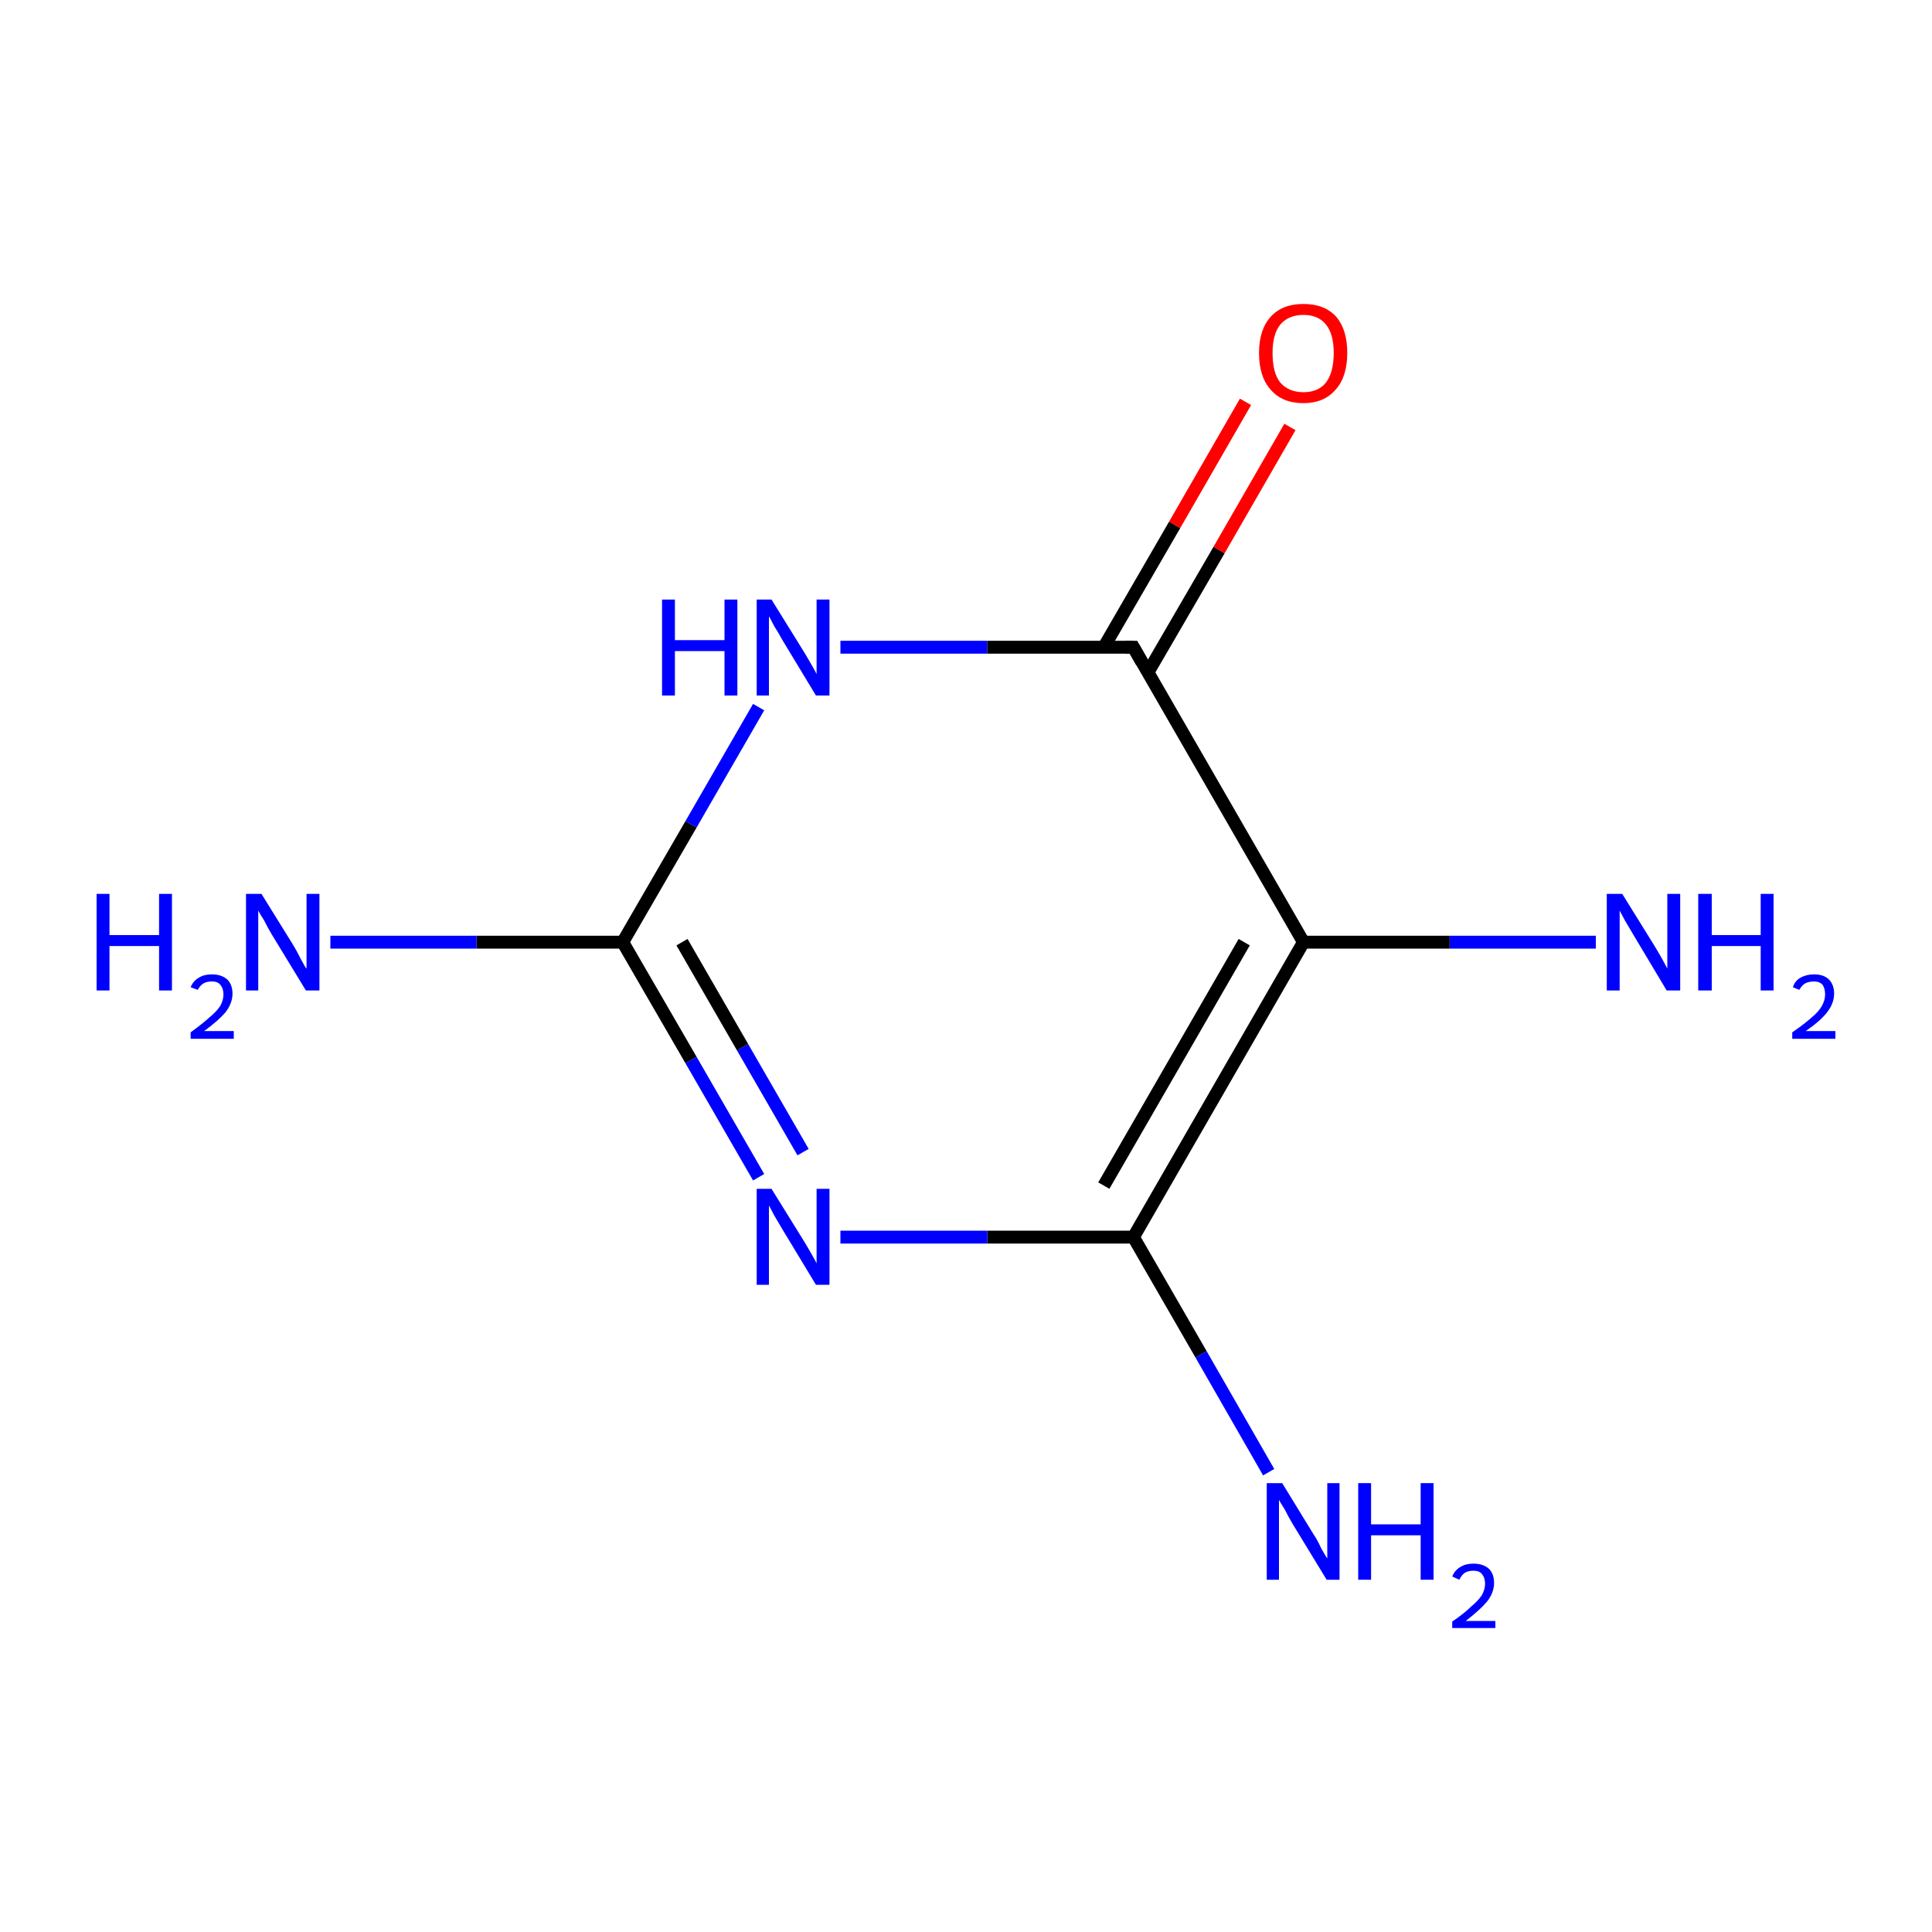 <?xml version='1.0' encoding='iso-8859-1'?>
<svg version='1.1' baseProfile='full'
              xmlns='http://www.w3.org/2000/svg'
                      xmlns:rdkit='http://www.rdkit.org/xml'
                      xmlns:xlink='http://www.w3.org/1999/xlink'
                  xml:space='preserve'
width='300px' height='300px' viewBox='0 0 300 300'>
<!-- END OF HEADER -->
<rect style='opacity:1.0;fill:#FFFFFF;stroke:none' width='300.0' height='300.0' x='0.0' y='0.0'> </rect>
<path class='bond-0 atom-0 atom-1' d='M 202.4,146.3 L 176.0,192.1' style='fill:none;fill-rule:evenodd;stroke:#000000;stroke-width:2.0px;stroke-linecap:butt;stroke-linejoin:miter;stroke-opacity:1' />
<path class='bond-0 atom-0 atom-1' d='M 193.2,146.3 L 171.4,184.1' style='fill:none;fill-rule:evenodd;stroke:#000000;stroke-width:2.0px;stroke-linecap:butt;stroke-linejoin:miter;stroke-opacity:1' />
<path class='bond-1 atom-1 atom-2' d='M 176.0,192.1 L 153.3,192.1' style='fill:none;fill-rule:evenodd;stroke:#000000;stroke-width:2.0px;stroke-linecap:butt;stroke-linejoin:miter;stroke-opacity:1' />
<path class='bond-1 atom-1 atom-2' d='M 153.3,192.1 L 130.5,192.1' style='fill:none;fill-rule:evenodd;stroke:#0000FF;stroke-width:2.0px;stroke-linecap:butt;stroke-linejoin:miter;stroke-opacity:1' />
<path class='bond-2 atom-2 atom-3' d='M 117.8,182.8 L 107.3,164.6' style='fill:none;fill-rule:evenodd;stroke:#0000FF;stroke-width:2.0px;stroke-linecap:butt;stroke-linejoin:miter;stroke-opacity:1' />
<path class='bond-2 atom-2 atom-3' d='M 107.3,164.6 L 96.7,146.3' style='fill:none;fill-rule:evenodd;stroke:#000000;stroke-width:2.0px;stroke-linecap:butt;stroke-linejoin:miter;stroke-opacity:1' />
<path class='bond-2 atom-2 atom-3' d='M 124.7,178.9 L 115.3,162.6' style='fill:none;fill-rule:evenodd;stroke:#0000FF;stroke-width:2.0px;stroke-linecap:butt;stroke-linejoin:miter;stroke-opacity:1' />
<path class='bond-2 atom-2 atom-3' d='M 115.3,162.6 L 105.9,146.3' style='fill:none;fill-rule:evenodd;stroke:#000000;stroke-width:2.0px;stroke-linecap:butt;stroke-linejoin:miter;stroke-opacity:1' />
<path class='bond-3 atom-3 atom-4' d='M 96.7,146.3 L 107.3,128.0' style='fill:none;fill-rule:evenodd;stroke:#000000;stroke-width:2.0px;stroke-linecap:butt;stroke-linejoin:miter;stroke-opacity:1' />
<path class='bond-3 atom-3 atom-4' d='M 107.3,128.0 L 117.8,109.8' style='fill:none;fill-rule:evenodd;stroke:#0000FF;stroke-width:2.0px;stroke-linecap:butt;stroke-linejoin:miter;stroke-opacity:1' />
<path class='bond-4 atom-4 atom-5' d='M 130.5,100.5 L 153.3,100.5' style='fill:none;fill-rule:evenodd;stroke:#0000FF;stroke-width:2.0px;stroke-linecap:butt;stroke-linejoin:miter;stroke-opacity:1' />
<path class='bond-4 atom-4 atom-5' d='M 153.3,100.5 L 176.0,100.5' style='fill:none;fill-rule:evenodd;stroke:#000000;stroke-width:2.0px;stroke-linecap:butt;stroke-linejoin:miter;stroke-opacity:1' />
<path class='bond-5 atom-5 atom-6' d='M 178.2,104.5 L 189.3,85.4' style='fill:none;fill-rule:evenodd;stroke:#000000;stroke-width:2.0px;stroke-linecap:butt;stroke-linejoin:miter;stroke-opacity:1' />
<path class='bond-5 atom-5 atom-6' d='M 189.3,85.4 L 200.3,66.3' style='fill:none;fill-rule:evenodd;stroke:#FF0000;stroke-width:2.0px;stroke-linecap:butt;stroke-linejoin:miter;stroke-opacity:1' />
<path class='bond-5 atom-5 atom-6' d='M 171.4,100.5 L 182.4,81.5' style='fill:none;fill-rule:evenodd;stroke:#000000;stroke-width:2.0px;stroke-linecap:butt;stroke-linejoin:miter;stroke-opacity:1' />
<path class='bond-5 atom-5 atom-6' d='M 182.4,81.5 L 193.4,62.4' style='fill:none;fill-rule:evenodd;stroke:#FF0000;stroke-width:2.0px;stroke-linecap:butt;stroke-linejoin:miter;stroke-opacity:1' />
<path class='bond-6 atom-3 atom-7' d='M 96.7,146.3 L 74.0,146.3' style='fill:none;fill-rule:evenodd;stroke:#000000;stroke-width:2.0px;stroke-linecap:butt;stroke-linejoin:miter;stroke-opacity:1' />
<path class='bond-6 atom-3 atom-7' d='M 74.0,146.3 L 51.3,146.3' style='fill:none;fill-rule:evenodd;stroke:#0000FF;stroke-width:2.0px;stroke-linecap:butt;stroke-linejoin:miter;stroke-opacity:1' />
<path class='bond-7 atom-1 atom-8' d='M 176.0,192.1 L 186.5,210.3' style='fill:none;fill-rule:evenodd;stroke:#000000;stroke-width:2.0px;stroke-linecap:butt;stroke-linejoin:miter;stroke-opacity:1' />
<path class='bond-7 atom-1 atom-8' d='M 186.5,210.3 L 197.0,228.6' style='fill:none;fill-rule:evenodd;stroke:#0000FF;stroke-width:2.0px;stroke-linecap:butt;stroke-linejoin:miter;stroke-opacity:1' />
<path class='bond-8 atom-0 atom-9' d='M 202.4,146.3 L 225.1,146.3' style='fill:none;fill-rule:evenodd;stroke:#000000;stroke-width:2.0px;stroke-linecap:butt;stroke-linejoin:miter;stroke-opacity:1' />
<path class='bond-8 atom-0 atom-9' d='M 225.1,146.3 L 247.8,146.3' style='fill:none;fill-rule:evenodd;stroke:#0000FF;stroke-width:2.0px;stroke-linecap:butt;stroke-linejoin:miter;stroke-opacity:1' />
<path class='bond-9 atom-5 atom-0' d='M 176.0,100.5 L 202.4,146.3' style='fill:none;fill-rule:evenodd;stroke:#000000;stroke-width:2.0px;stroke-linecap:butt;stroke-linejoin:miter;stroke-opacity:1' />
<path d='M 174.8,100.5 L 176.0,100.5 L 177.3,102.8' style='fill:none;stroke:#000000;stroke-width:2.0px;stroke-linecap:butt;stroke-linejoin:miter;stroke-miterlimit:10;stroke-opacity:1;' />
<path class='atom-2' d='M 119.8 184.6
L 124.7 192.5
Q 125.2 193.3, 126.0 194.7
Q 126.8 196.1, 126.8 196.2
L 126.8 184.6
L 128.8 184.6
L 128.8 199.5
L 126.7 199.5
L 121.5 190.9
Q 120.9 189.9, 120.2 188.7
Q 119.6 187.5, 119.4 187.2
L 119.4 199.5
L 117.5 199.5
L 117.5 184.6
L 119.8 184.6
' fill='#0000FF'/>
<path class='atom-4' d='M 102.8 93.1
L 104.8 93.1
L 104.8 99.4
L 112.5 99.4
L 112.5 93.1
L 114.5 93.1
L 114.5 108.0
L 112.5 108.0
L 112.5 101.1
L 104.8 101.1
L 104.8 108.0
L 102.8 108.0
L 102.8 93.1
' fill='#0000FF'/>
<path class='atom-4' d='M 119.8 93.1
L 124.7 101.0
Q 125.2 101.8, 126.0 103.2
Q 126.8 104.6, 126.8 104.7
L 126.8 93.1
L 128.8 93.1
L 128.8 108.0
L 126.7 108.0
L 121.5 99.4
Q 120.9 98.3, 120.2 97.2
Q 119.6 96.0, 119.4 95.7
L 119.4 108.0
L 117.5 108.0
L 117.5 93.1
L 119.8 93.1
' fill='#0000FF'/>
<path class='atom-6' d='M 195.5 54.8
Q 195.5 51.2, 197.3 49.2
Q 199.1 47.2, 202.4 47.2
Q 205.7 47.2, 207.5 49.2
Q 209.2 51.2, 209.2 54.8
Q 209.2 58.5, 207.4 60.5
Q 205.6 62.6, 202.4 62.6
Q 199.1 62.6, 197.3 60.5
Q 195.5 58.5, 195.5 54.8
M 202.4 60.9
Q 204.7 60.9, 205.9 59.4
Q 207.1 57.8, 207.1 54.8
Q 207.1 51.9, 205.9 50.4
Q 204.7 48.9, 202.4 48.9
Q 200.1 48.9, 198.8 50.4
Q 197.6 51.9, 197.6 54.8
Q 197.6 57.9, 198.8 59.4
Q 200.1 60.9, 202.4 60.9
' fill='#FF0000'/>
<path class='atom-7' d='M 15.0 138.8
L 17.0 138.8
L 17.0 145.2
L 24.7 145.2
L 24.7 138.8
L 26.7 138.8
L 26.7 153.8
L 24.7 153.8
L 24.7 146.9
L 17.0 146.9
L 17.0 153.8
L 15.0 153.8
L 15.0 138.8
' fill='#0000FF'/>
<path class='atom-7' d='M 29.6 153.3
Q 30.0 152.3, 30.9 151.8
Q 31.7 151.3, 32.9 151.3
Q 34.4 151.3, 35.3 152.1
Q 36.1 152.9, 36.1 154.3
Q 36.1 155.8, 35.0 157.2
Q 33.9 158.5, 31.7 160.1
L 36.3 160.1
L 36.3 161.3
L 29.6 161.3
L 29.6 160.3
Q 31.4 159.0, 32.5 158.0
Q 33.6 157.1, 34.2 156.2
Q 34.7 155.3, 34.7 154.4
Q 34.7 153.5, 34.2 152.9
Q 33.8 152.4, 32.9 152.4
Q 32.1 152.4, 31.6 152.7
Q 31.1 153.0, 30.7 153.7
L 29.6 153.3
' fill='#0000FF'/>
<path class='atom-7' d='M 40.6 138.8
L 45.5 146.7
Q 46.0 147.5, 46.7 148.9
Q 47.5 150.4, 47.6 150.4
L 47.6 138.8
L 49.6 138.8
L 49.6 153.8
L 47.5 153.8
L 42.2 145.1
Q 41.6 144.1, 41.0 142.9
Q 40.3 141.8, 40.1 141.4
L 40.1 153.8
L 38.2 153.8
L 38.2 138.8
L 40.6 138.8
' fill='#0000FF'/>
<path class='atom-8' d='M 199.1 230.3
L 204.0 238.3
Q 204.5 239.0, 205.2 240.5
Q 206.0 241.9, 206.1 242.0
L 206.1 230.3
L 208.0 230.3
L 208.0 245.3
L 206.0 245.3
L 200.7 236.6
Q 200.1 235.6, 199.5 234.4
Q 198.8 233.3, 198.6 232.9
L 198.6 245.3
L 196.7 245.3
L 196.7 230.3
L 199.1 230.3
' fill='#0000FF'/>
<path class='atom-8' d='M 210.9 230.3
L 212.9 230.3
L 212.9 236.7
L 220.6 236.7
L 220.6 230.3
L 222.6 230.3
L 222.6 245.3
L 220.6 245.3
L 220.6 238.4
L 212.9 238.4
L 212.9 245.3
L 210.9 245.3
L 210.9 230.3
' fill='#0000FF'/>
<path class='atom-8' d='M 225.5 244.8
Q 225.9 243.8, 226.8 243.3
Q 227.6 242.8, 228.8 242.8
Q 230.3 242.8, 231.2 243.6
Q 232.0 244.4, 232.0 245.8
Q 232.0 247.3, 230.9 248.7
Q 229.8 250.0, 227.6 251.7
L 232.2 251.7
L 232.2 252.8
L 225.5 252.8
L 225.5 251.8
Q 227.4 250.5, 228.4 249.5
Q 229.5 248.6, 230.1 247.7
Q 230.6 246.8, 230.6 245.9
Q 230.6 245.0, 230.1 244.4
Q 229.7 243.9, 228.8 243.9
Q 228.0 243.9, 227.5 244.2
Q 227.0 244.5, 226.6 245.3
L 225.5 244.8
' fill='#0000FF'/>
<path class='atom-9' d='M 251.9 138.8
L 256.8 146.7
Q 257.3 147.5, 258.1 148.9
Q 258.9 150.4, 258.9 150.4
L 258.9 138.8
L 260.9 138.8
L 260.9 153.8
L 258.8 153.8
L 253.6 145.1
Q 253.0 144.1, 252.3 142.9
Q 251.7 141.8, 251.5 141.4
L 251.5 153.8
L 249.5 153.8
L 249.5 138.8
L 251.9 138.8
' fill='#0000FF'/>
<path class='atom-9' d='M 263.7 138.8
L 265.8 138.8
L 265.8 145.2
L 273.4 145.2
L 273.4 138.8
L 275.4 138.8
L 275.4 153.8
L 273.4 153.8
L 273.4 146.9
L 265.8 146.9
L 265.8 153.8
L 263.7 153.8
L 263.7 138.8
' fill='#0000FF'/>
<path class='atom-9' d='M 278.4 153.3
Q 278.7 152.3, 279.6 151.8
Q 280.5 151.3, 281.7 151.3
Q 283.2 151.3, 284.0 152.1
Q 284.8 152.9, 284.8 154.3
Q 284.8 155.8, 283.7 157.2
Q 282.7 158.5, 280.4 160.1
L 285.0 160.1
L 285.0 161.3
L 278.3 161.3
L 278.3 160.3
Q 280.2 159.0, 281.3 158.0
Q 282.4 157.1, 282.9 156.2
Q 283.4 155.3, 283.4 154.4
Q 283.4 153.5, 283.0 152.9
Q 282.5 152.4, 281.7 152.4
Q 280.9 152.4, 280.3 152.7
Q 279.8 153.0, 279.4 153.7
L 278.4 153.3
' fill='#0000FF'/>
</svg>
